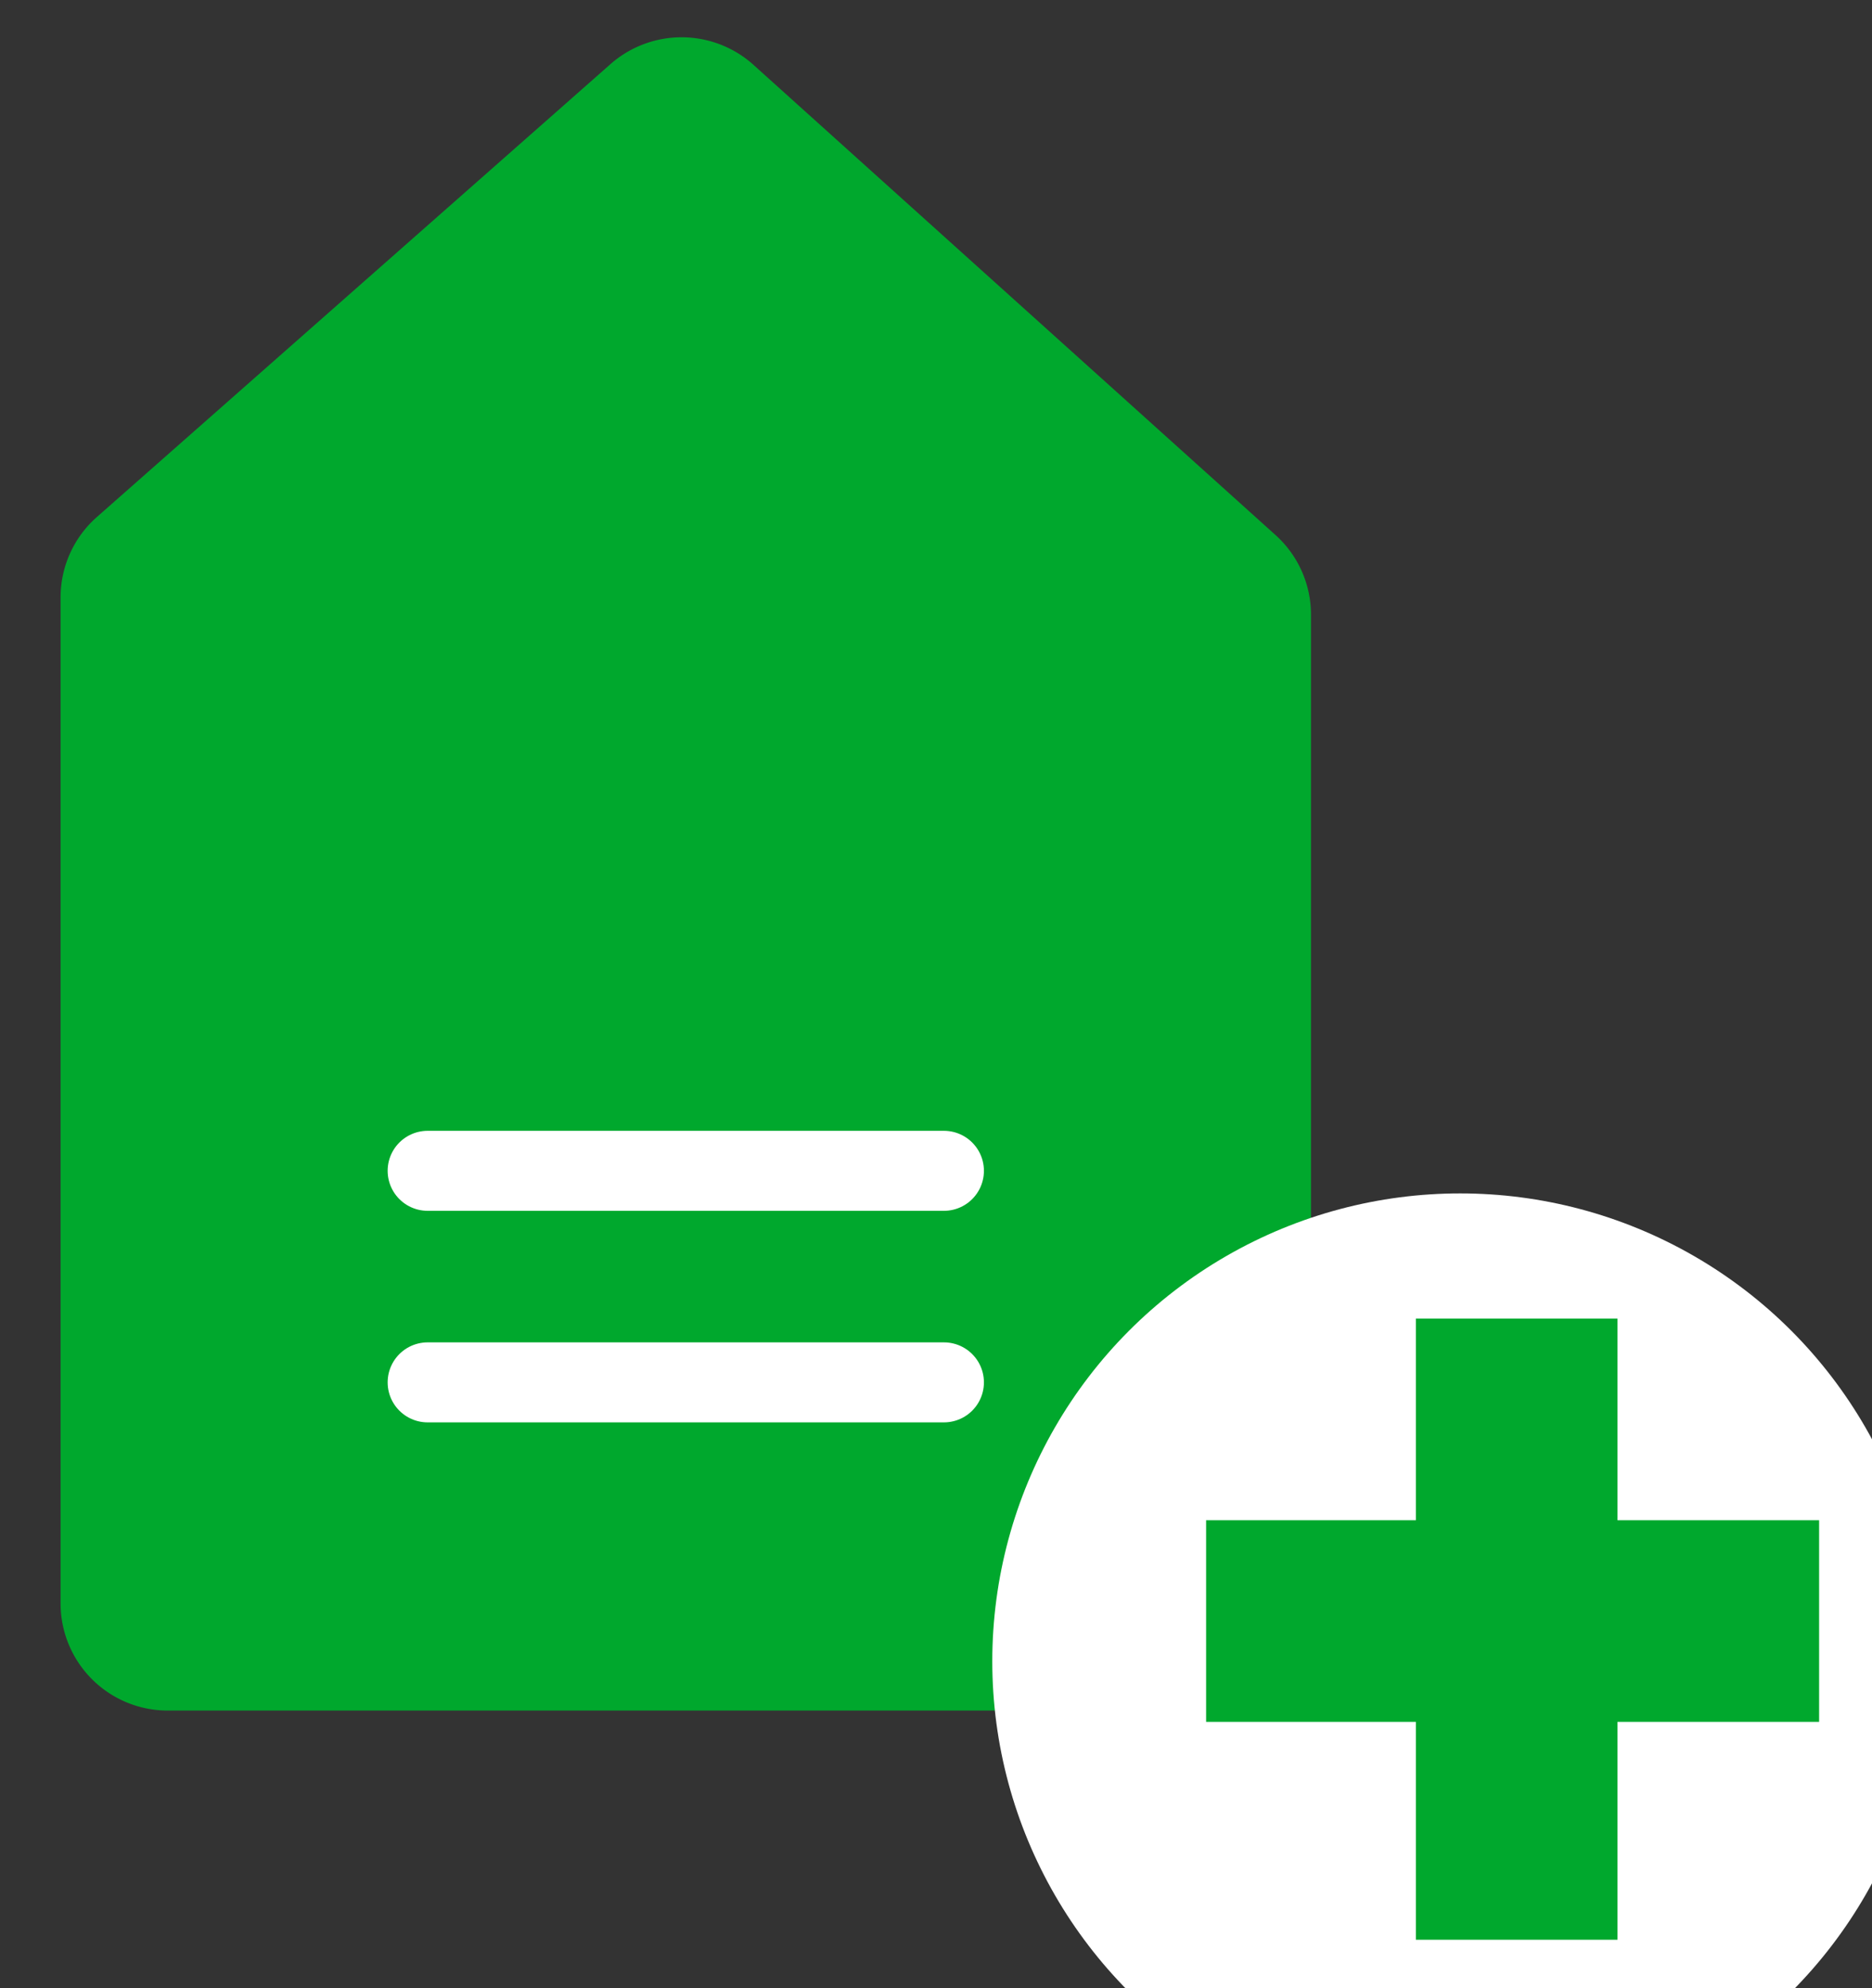 <svg id="Layer_1" data-name="Layer 1" xmlns="http://www.w3.org/2000/svg" viewBox="0 0 41.41 43.98"><rect x="0" y="0" width="41.41" height="43.98" fill="#333333" stroke="none"/><defs><style>.cls-1{fill:#00a82d;}.cls-2{fill:#a5a5a5;stroke:#fff;stroke-linecap:round;stroke-miterlimit:10;stroke-width:1.77px;}.cls-3{fill:#fff;}</style></defs><title>new_tag</title><path class="cls-1" d="M16.64,1.41,28.22,11.84A2.37,2.37,0,0,1,29,13.6V35.47a2.38,2.38,0,0,1-2.38,2.37H3.71a2.37,2.37,0,0,1-2.37-2.37V13.22a2.37,2.37,0,0,1,.8-1.78l11.34-10A2.38,2.38,0,0,1,16.64,1.41Z"/><line class="cls-2" x1="9.46" y1="25.9" x2="20.88" y2="25.9"/><line class="cls-2" x1="9.46" y1="30.58" x2="20.88" y2="30.58"/><circle class="cls-3" cx="32.3" cy="36.75" r="10.35"/><rect class="cls-1" x="31.32" y="29.17" width="4.46" height="13.74"/><rect class="cls-1" x="26.68" y="33.63" width="13.56" height="4.46"/></svg>